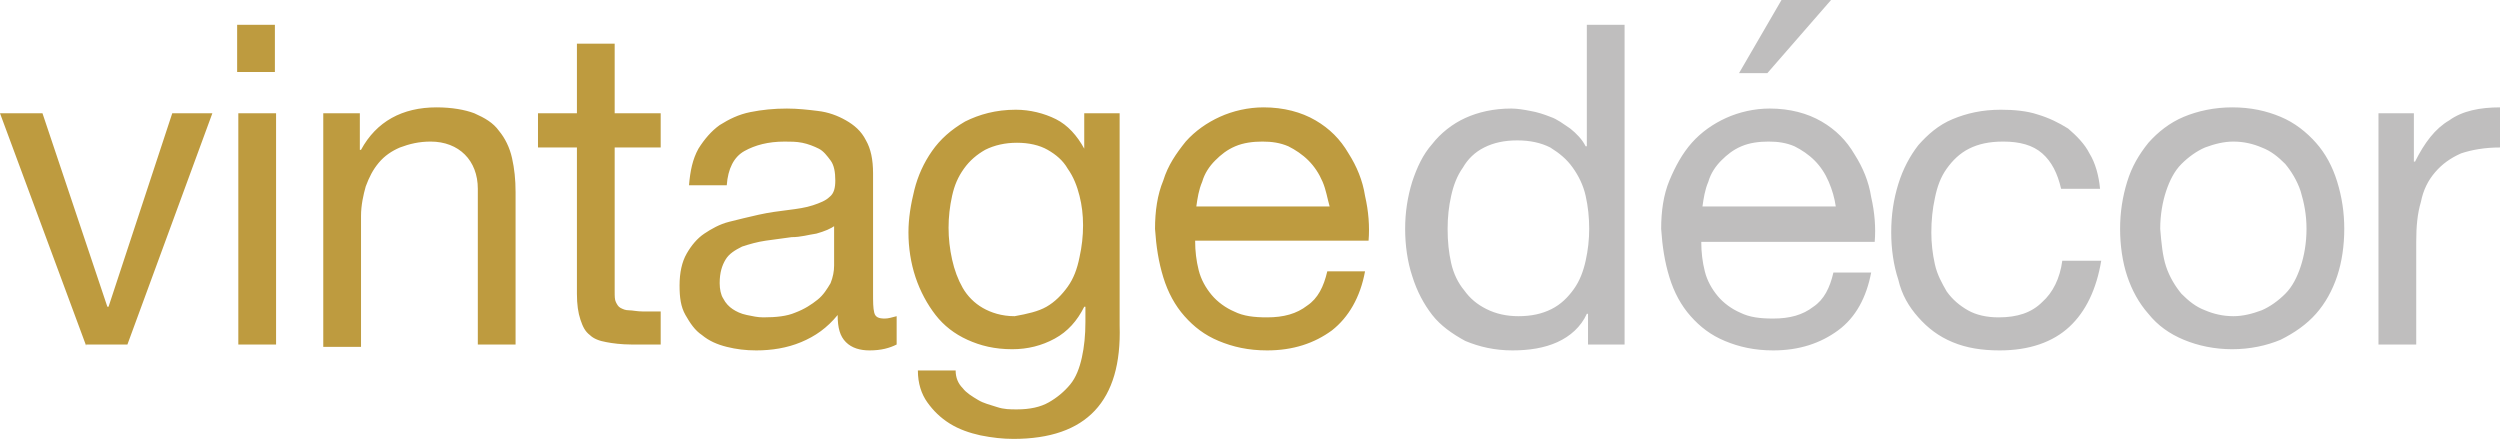<svg xmlns="http://www.w3.org/2000/svg" viewBox="0 0 211.9 37.2"><style>.st0{fill:#fff}.st1,.st2{fill:#80b5d2}.st2{opacity:.5}.st3{fill:#1b6f8d}.st4{fill:#639cb6}.st5{fill:#3a5d6f}.st6{fill:#bfbebe}.st7{fill:#dfdfde}.st8{fill:#a3a3a3}.st9{fill:#676767}.st10{fill:#22282b}.st11{fill:#69c8c9}.st12{fill:#be9b3f}.st13{fill:#21c8cc}.st14{fill:#4cbd99}.st15{fill:#38baa1}.st16{fill:#6cc8c5}.st17{fill:#50baba}.st18{fill:#d12a56}.st19{fill:#de6888}.st20{fill:#f44e72}.st21{fill:#f74d82}.st22{fill:#acb8bf}.st23{fill:#23292c}.st24{fill:#91a9b5}.st25{fill:#ddebf2}.st26{fill:#af4a8f}.st27{fill:#f77669}.st28{fill:#fccc54}.st29{fill:#48aee0}.st30{fill:#f7c4d1}.st31{fill:#991638}.st32{fill:#addbd8}.st33{fill:#158484}.st34{fill:#1fb2b2}.st35{fill:#005b5b}.st36{fill:#ddc893}.st37{fill:#9a771b}.st38{fill:#b58f24}.st39{fill:#5e3e19}.st40{fill:#38bda1}.st41{opacity:.3;fill:#4cbd99}.st42{fill:#167c64}.st43{fill:#36a88d}.st44{fill:#1f493a}.st45{display:none}.st46{display:inline}.st47{fill:#e0ff00}</style><g id="Layer_1"><path class="st12" d="M7.3 29.3L0 9.6h3.6L9.1 26h.1l5.4-16.4H18l-7.2 19.6H7.3zM20.1 6.1v-4h3.2v4h-3.2zm3.3 3.5v19.6h-3.2V9.6h3.2zm7.1 0v3.1h.1c1.3-2.4 3.5-3.6 6.4-3.6 1.3 0 2.4.2 3.2.5.9.4 1.6.8 2.1 1.5.5.6.9 1.4 1.1 2.3.2.9.3 1.8.3 2.9v12.9h-3.2V16c0-1.2-.4-2.2-1.1-2.9-.7-.7-1.7-1.1-2.9-1.1-1 0-1.8.2-2.6.5-.7.3-1.3.7-1.8 1.3-.5.6-.8 1.2-1.1 2-.2.7-.4 1.6-.4 2.5v11.1h-3.2V9.6h3.1zm25.5 0v2.9h-3.9v12.2c0 .4 0 .7.1.9.1.2.2.4.4.5.2.1.4.2.7.2.3 0 .7.1 1.2.1H56v2.8h-2.5c-.8 0-1.6-.1-2.1-.2-.6-.1-1.1-.3-1.4-.6-.4-.3-.6-.7-.8-1.3-.2-.6-.3-1.3-.3-2.2V12.5h-3.3V9.6h3.3V3.7h3.2v5.9H56zm20 19.6c-.6.3-1.3.5-2.3.5-.8 0-1.5-.2-2-.7-.5-.5-.7-1.2-.7-2.3-.9 1.1-1.9 1.8-3.1 2.3-1.2.5-2.5.7-3.8.7-.9 0-1.7-.1-2.5-.3-.8-.2-1.5-.5-2.1-1-.6-.4-1-1-1.4-1.7s-.5-1.5-.5-2.5c0-1.1.2-2 .6-2.7.4-.7.9-1.3 1.5-1.7.6-.4 1.3-.8 2.1-1 .8-.2 1.6-.4 2.5-.6.9-.2 1.7-.3 2.5-.4.8-.1 1.5-.2 2.1-.4.6-.2 1.1-.4 1.4-.7.4-.3.5-.8.5-1.4 0-.7-.1-1.3-.4-1.7-.3-.4-.6-.8-1-1-.4-.2-.9-.4-1.4-.5-.5-.1-1-.1-1.5-.1-1.4 0-2.5.3-3.4.8-.9.5-1.4 1.5-1.5 2.9h-3.2c.1-1.2.3-2.2.8-3.1.5-.8 1.1-1.5 1.8-2 .8-.5 1.6-.9 2.6-1.1 1-.2 2-.3 3.1-.3.9 0 1.8.1 2.6.2.9.1 1.7.4 2.4.8s1.3.9 1.7 1.7c.4.7.6 1.6.6 2.8v10.1c0 .8 0 1.3.1 1.7.1.4.4.5.9.5.3 0 .6-.1 1-.2v2.4zm-5.2-10.1c-.4.3-.9.5-1.6.7-.7.1-1.3.3-2.1.3-.7.1-1.5.2-2.2.3-.7.1-1.4.3-2 .5-.6.3-1.1.6-1.4 1.1-.3.5-.5 1.1-.5 2 0 .5.1 1 .3 1.3.2.4.5.7.8.9.3.2.7.4 1.2.5.5.1.9.2 1.4.2 1.1 0 2-.1 2.7-.4.8-.3 1.4-.7 1.9-1.1.5-.4.8-.9 1.1-1.4.2-.5.3-1 .3-1.5v-3.4zm22 15.7c-1.5 1.6-3.8 2.4-6.9 2.4-.9 0-1.8-.1-2.8-.3-.9-.2-1.8-.5-2.6-1s-1.4-1.1-1.9-1.8-.8-1.6-.8-2.7H81c0 .6.2 1.1.6 1.5.3.4.8.7 1.3 1 .5.3 1 .4 1.6.6s1.1.2 1.7.2c1.1 0 2-.2 2.7-.6.7-.4 1.3-.9 1.8-1.5s.8-1.4 1-2.3c.2-.9.3-1.9.3-3V26h-.1c-.6 1.2-1.4 2.1-2.5 2.7-1.1.6-2.3.9-3.6.9-1.5 0-2.7-.3-3.8-.8-1.1-.5-2-1.2-2.7-2.1-.7-.9-1.3-2-1.7-3.2-.4-1.2-.6-2.5-.6-3.8 0-1.2.2-2.4.5-3.6.3-1.2.8-2.3 1.5-3.3s1.6-1.8 2.8-2.5c1.2-.6 2.6-1 4.3-1 1.2 0 2.4.3 3.4.8s1.8 1.4 2.4 2.5v-3h3v18c.1 3.2-.6 5.6-2.1 7.2zM88.7 26c.7-.4 1.3-1 1.8-1.7s.8-1.5 1-2.5c.2-.9.3-1.8.3-2.7 0-.9-.1-1.7-.3-2.5-.2-.8-.5-1.6-1-2.3-.4-.7-1-1.2-1.7-1.6-.7-.4-1.6-.6-2.6-.6s-1.9.2-2.7.6c-.7.4-1.3.9-1.8 1.6-.5.7-.8 1.4-1 2.3-.2.9-.3 1.8-.3 2.7 0 .9.1 1.8.3 2.7.2.9.5 1.7.9 2.4s1 1.3 1.7 1.7c.7.4 1.6.7 2.7.7 1.1-.2 2-.4 2.7-.8zm24.2 2c-1.5 1.1-3.3 1.7-5.5 1.7-1.6 0-2.9-.3-4.1-.8-1.2-.5-2.1-1.2-2.9-2.1-.8-.9-1.4-2-1.8-3.3-.4-1.3-.6-2.6-.7-4.1 0-1.5.2-2.9.7-4.1.4-1.3 1.1-2.3 1.9-3.3.8-.9 1.8-1.6 2.9-2.1 1.1-.5 2.4-.8 3.7-.8 1.7 0 3.2.4 4.4 1.1 1.2.7 2.1 1.6 2.8 2.8.7 1.1 1.2 2.3 1.4 3.6.3 1.3.4 2.6.3 3.8h-14.7c0 .9.1 1.7.3 2.5.2.8.6 1.5 1.1 2.1.5.6 1.2 1.1 1.9 1.4.8.4 1.7.5 2.8.5 1.4 0 2.5-.3 3.4-1 .9-.6 1.4-1.6 1.7-2.9h3.2c-.4 2.2-1.4 3.9-2.8 5zm-.8-12.6c-.3-.7-.7-1.3-1.2-1.8s-1.1-.9-1.7-1.2c-.7-.3-1.4-.4-2.2-.4-.8 0-1.6.1-2.3.4-.7.3-1.2.7-1.7 1.2s-.9 1.1-1.1 1.8c-.3.7-.4 1.4-.5 2.1h11.3c-.2-.7-.3-1.4-.6-2.1z"/><path class="st6" d="M134.6 29.3v-2.7h-.1c-.5 1.1-1.4 1.9-2.5 2.4s-2.4.7-3.8.7c-1.5 0-2.8-.3-4-.8-1.1-.6-2.1-1.3-2.8-2.2-.7-.9-1.3-2-1.7-3.3-.4-1.2-.6-2.6-.6-4s.2-2.7.6-4c.4-1.2.9-2.3 1.7-3.2.7-.9 1.7-1.7 2.8-2.2 1.1-.5 2.4-.8 3.9-.8.5 0 1.1.1 1.6.2.6.1 1.2.3 1.7.5.6.2 1.1.6 1.7 1 .5.4 1 .9 1.3 1.5h.1V2.1h3.2v27.1h-3.1zm-11.6-7c.2.9.6 1.7 1.1 2.3.5.7 1.1 1.2 1.9 1.6.8.4 1.7.6 2.7.6 1.1 0 2-.2 2.8-.6.8-.4 1.4-1 1.9-1.7s.8-1.5 1-2.4c.2-.9.3-1.8.3-2.7 0-1-.1-1.9-.3-2.8-.2-.9-.6-1.7-1.1-2.4-.5-.7-1.1-1.2-1.9-1.7-.8-.4-1.7-.6-2.8-.6-1.1 0-2 .2-2.8.6-.8.4-1.4 1-1.8 1.7-.5.7-.8 1.5-1 2.4-.2.9-.3 1.8-.3 2.8 0 1.1.1 2 .3 2.9zm32.8 5.7c-1.5 1.1-3.3 1.7-5.5 1.7-1.6 0-2.9-.3-4.1-.8-1.2-.5-2.1-1.2-2.9-2.1-.8-.9-1.4-2-1.8-3.3-.4-1.3-.6-2.6-.7-4.1 0-1.5.2-2.9.7-4.1.5-1.2 1.1-2.3 1.9-3.2s1.8-1.6 2.9-2.1c1.1-.5 2.4-.8 3.7-.8 1.7 0 3.2.4 4.4 1.1 1.2.7 2.1 1.6 2.8 2.8.7 1.1 1.2 2.3 1.4 3.6.3 1.3.4 2.6.3 3.8h-14.7c0 .9.1 1.7.3 2.5.2.8.6 1.5 1.1 2.1.5.6 1.2 1.1 1.9 1.4.8.4 1.7.5 2.8.5 1.4 0 2.5-.3 3.4-1 .9-.6 1.4-1.6 1.7-2.9h3.2c-.4 2.1-1.3 3.8-2.8 4.9zm-.8-12.6c-.3-.7-.7-1.3-1.2-1.8s-1.1-.9-1.7-1.2c-.7-.3-1.4-.4-2.2-.4-.8 0-1.6.1-2.3.4-.7.3-1.2.7-1.7 1.2s-.9 1.1-1.1 1.8c-.3.7-.4 1.4-.5 2.1h11.3c-.1-.7-.3-1.4-.6-2.1zM151 0l-3.6 6.2h2.4l5.4-6.2H151zm22.1 13c-.8-.7-1.9-1-3.3-1-1.2 0-2.1.2-2.9.6-.8.4-1.4 1-1.9 1.7s-.8 1.5-1 2.5c-.2.9-.3 1.9-.3 2.9 0 .9.1 1.8.3 2.7.2.9.6 1.6 1 2.3.5.7 1.1 1.2 1.8 1.6.7.4 1.6.6 2.6.6 1.6 0 2.8-.4 3.7-1.3.9-.8 1.5-2 1.7-3.5h3.3c-.4 2.4-1.3 4.3-2.7 5.6s-3.4 2-5.9 2c-1.5 0-2.8-.2-4-.7-1.2-.5-2.1-1.2-2.9-2.1-.8-.9-1.4-1.9-1.7-3.2-.4-1.2-.6-2.6-.6-4 0-1.5.2-2.8.6-4.1.4-1.3 1-2.4 1.7-3.3.8-.9 1.7-1.7 2.9-2.2 1.2-.5 2.5-.8 4.1-.8 1.1 0 2.2.1 3.1.4 1 .3 1.8.7 2.6 1.2.7.6 1.4 1.3 1.8 2.1.5.8.8 1.9.9 3h-3.3c-.3-1.3-.8-2.3-1.6-3zm7.2 2.4c.4-1.3 1-2.3 1.8-3.3.8-.9 1.8-1.7 3-2.2 1.2-.5 2.6-.8 4.1-.8 1.6 0 2.9.3 4.1.8 1.2.5 2.2 1.3 3 2.2.8.9 1.4 2 1.8 3.3.4 1.3.6 2.6.6 4s-.2 2.8-.6 4c-.4 1.2-1 2.3-1.8 3.2-.8.9-1.8 1.6-3 2.2-1.2.5-2.6.8-4.1.8-1.5 0-2.9-.3-4.1-.8-1.2-.5-2.2-1.2-3-2.2-.8-.9-1.4-2-1.8-3.2-.4-1.2-.6-2.6-.6-4s.2-2.7.6-4zm3.3 7.2c.3.9.8 1.7 1.3 2.3.6.6 1.2 1.1 2 1.4.7.3 1.5.5 2.4.5.8 0 1.6-.2 2.4-.5.7-.3 1.4-.8 2-1.4.6-.6 1-1.4 1.3-2.3.3-.9.5-2 .5-3.2 0-1.2-.2-2.2-.5-3.2-.3-.9-.8-1.7-1.3-2.3-.6-.6-1.2-1.1-2-1.4-.7-.3-1.5-.5-2.4-.5-.8 0-1.6.2-2.4.5-.7.3-1.4.8-2 1.4-.6.6-1 1.4-1.3 2.3-.3.9-.5 2-.5 3.2.1 1.2.2 2.3.5 3.2zm21-13v4.1h.1c.8-1.6 1.7-2.8 2.9-3.5 1.1-.8 2.6-1.1 4.3-1.1v3.4c-1.3 0-2.4.2-3.3.5-.9.4-1.6.9-2.2 1.6-.6.7-1 1.5-1.2 2.5-.3 1-.4 2.1-.4 3.4v8.7h-3.2V9.6h3z"/></g></svg>